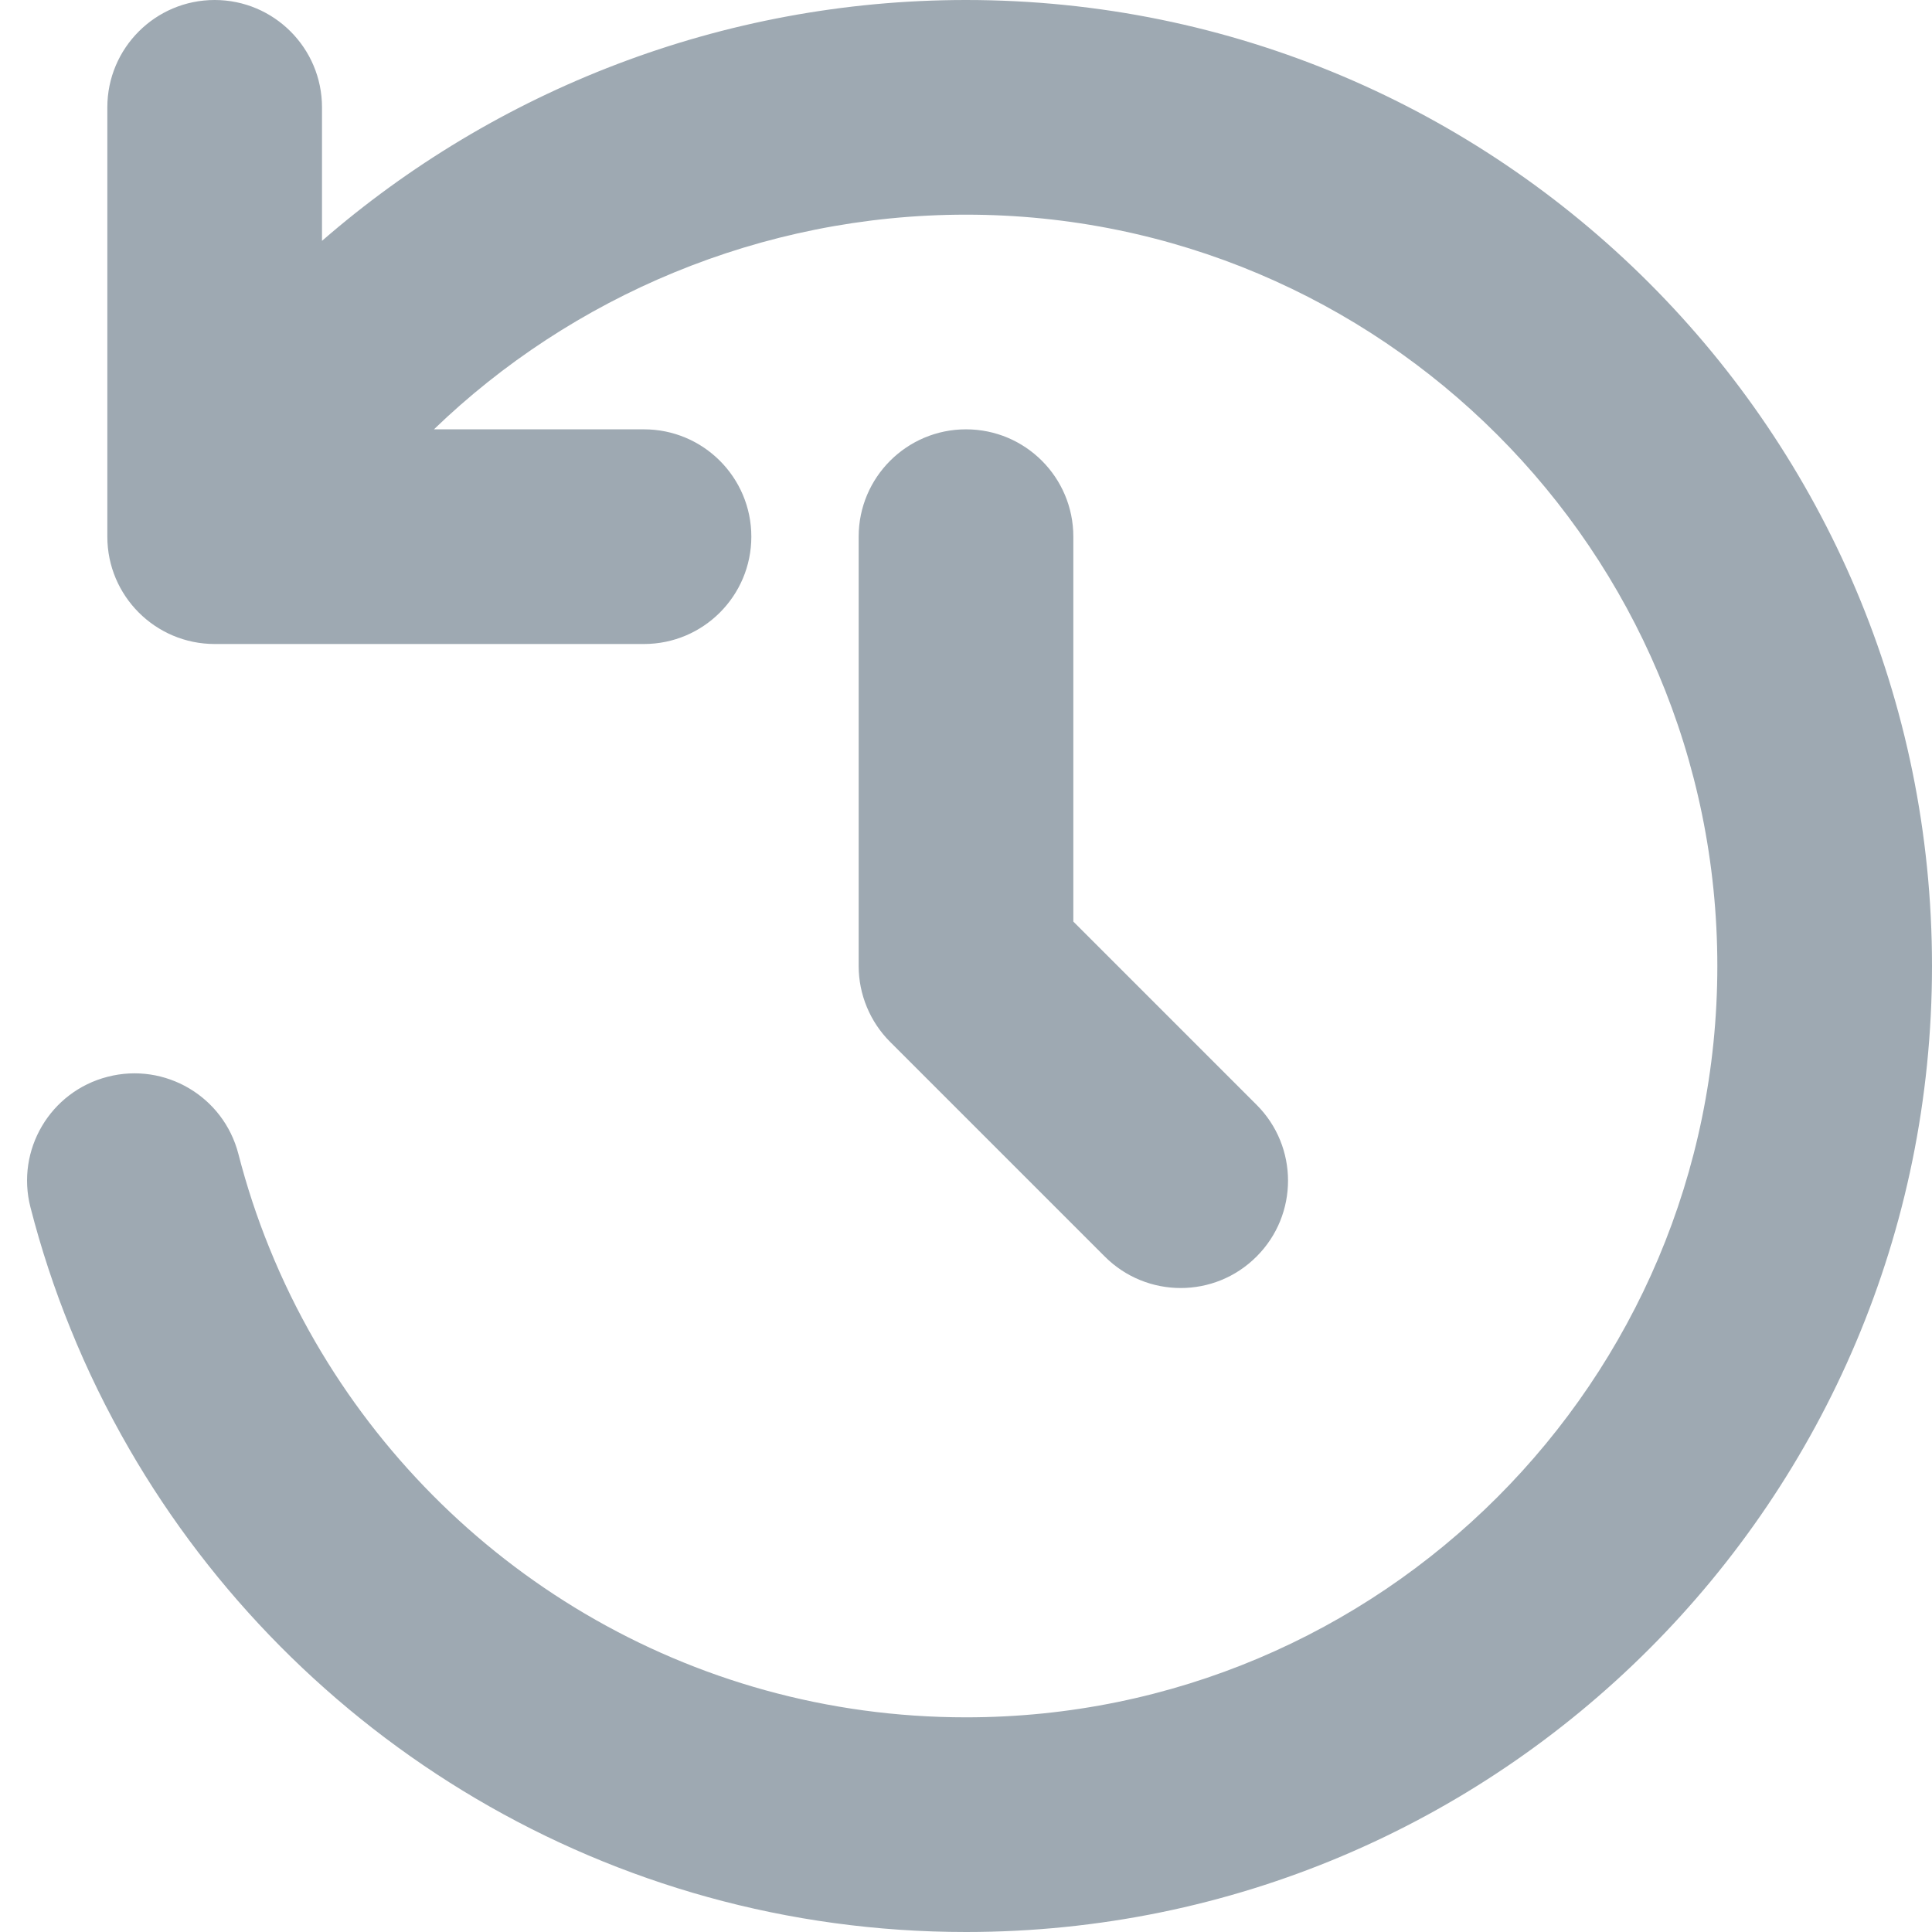 <svg width="18" height="18" viewBox="0 0 18 18" fill="none" xmlns="http://www.w3.org/2000/svg">
<path fill-rule="evenodd" clip-rule="evenodd" d="M2 0C2.552 0 3 0.448 3 1V2.244C4.609 0.845 6.725 0 9 0C13.971 0 18 4.029 18 9C18 13.971 13.971 18 9 18C5.668 18 2.759 16.188 1.205 13.501C0.997 13.141 0.812 12.765 0.655 12.375C0.507 12.011 0.383 11.635 0.284 11.249C0.146 10.714 0.468 10.169 1.003 10.032C1.538 9.894 2.083 10.216 2.221 10.751C2.298 11.05 2.394 11.342 2.509 11.625C2.631 11.927 2.774 12.219 2.936 12.499C4.148 14.594 6.41 16 9 16C12.866 16 16 12.866 16 9C16 5.134 12.866 2 9 2C7.088 2 5.323 2.765 4.043 4H6C6.552 4 7 4.448 7 5C7 5.552 6.552 6 6 6H2C1.448 6 1 5.552 1 5V1C1 0.448 1.448 0 2 0ZM9 4C9.553 4 10 4.448 10 5V8.586L11.707 10.293C12.098 10.683 12.098 11.317 11.707 11.707C11.317 12.098 10.684 12.098 10.293 11.707L8.293 9.707C8.106 9.52 8 9.265 8 9V5C8 4.448 8.448 4 9 4Z" fill="#9EA9B2"/>
</svg>
